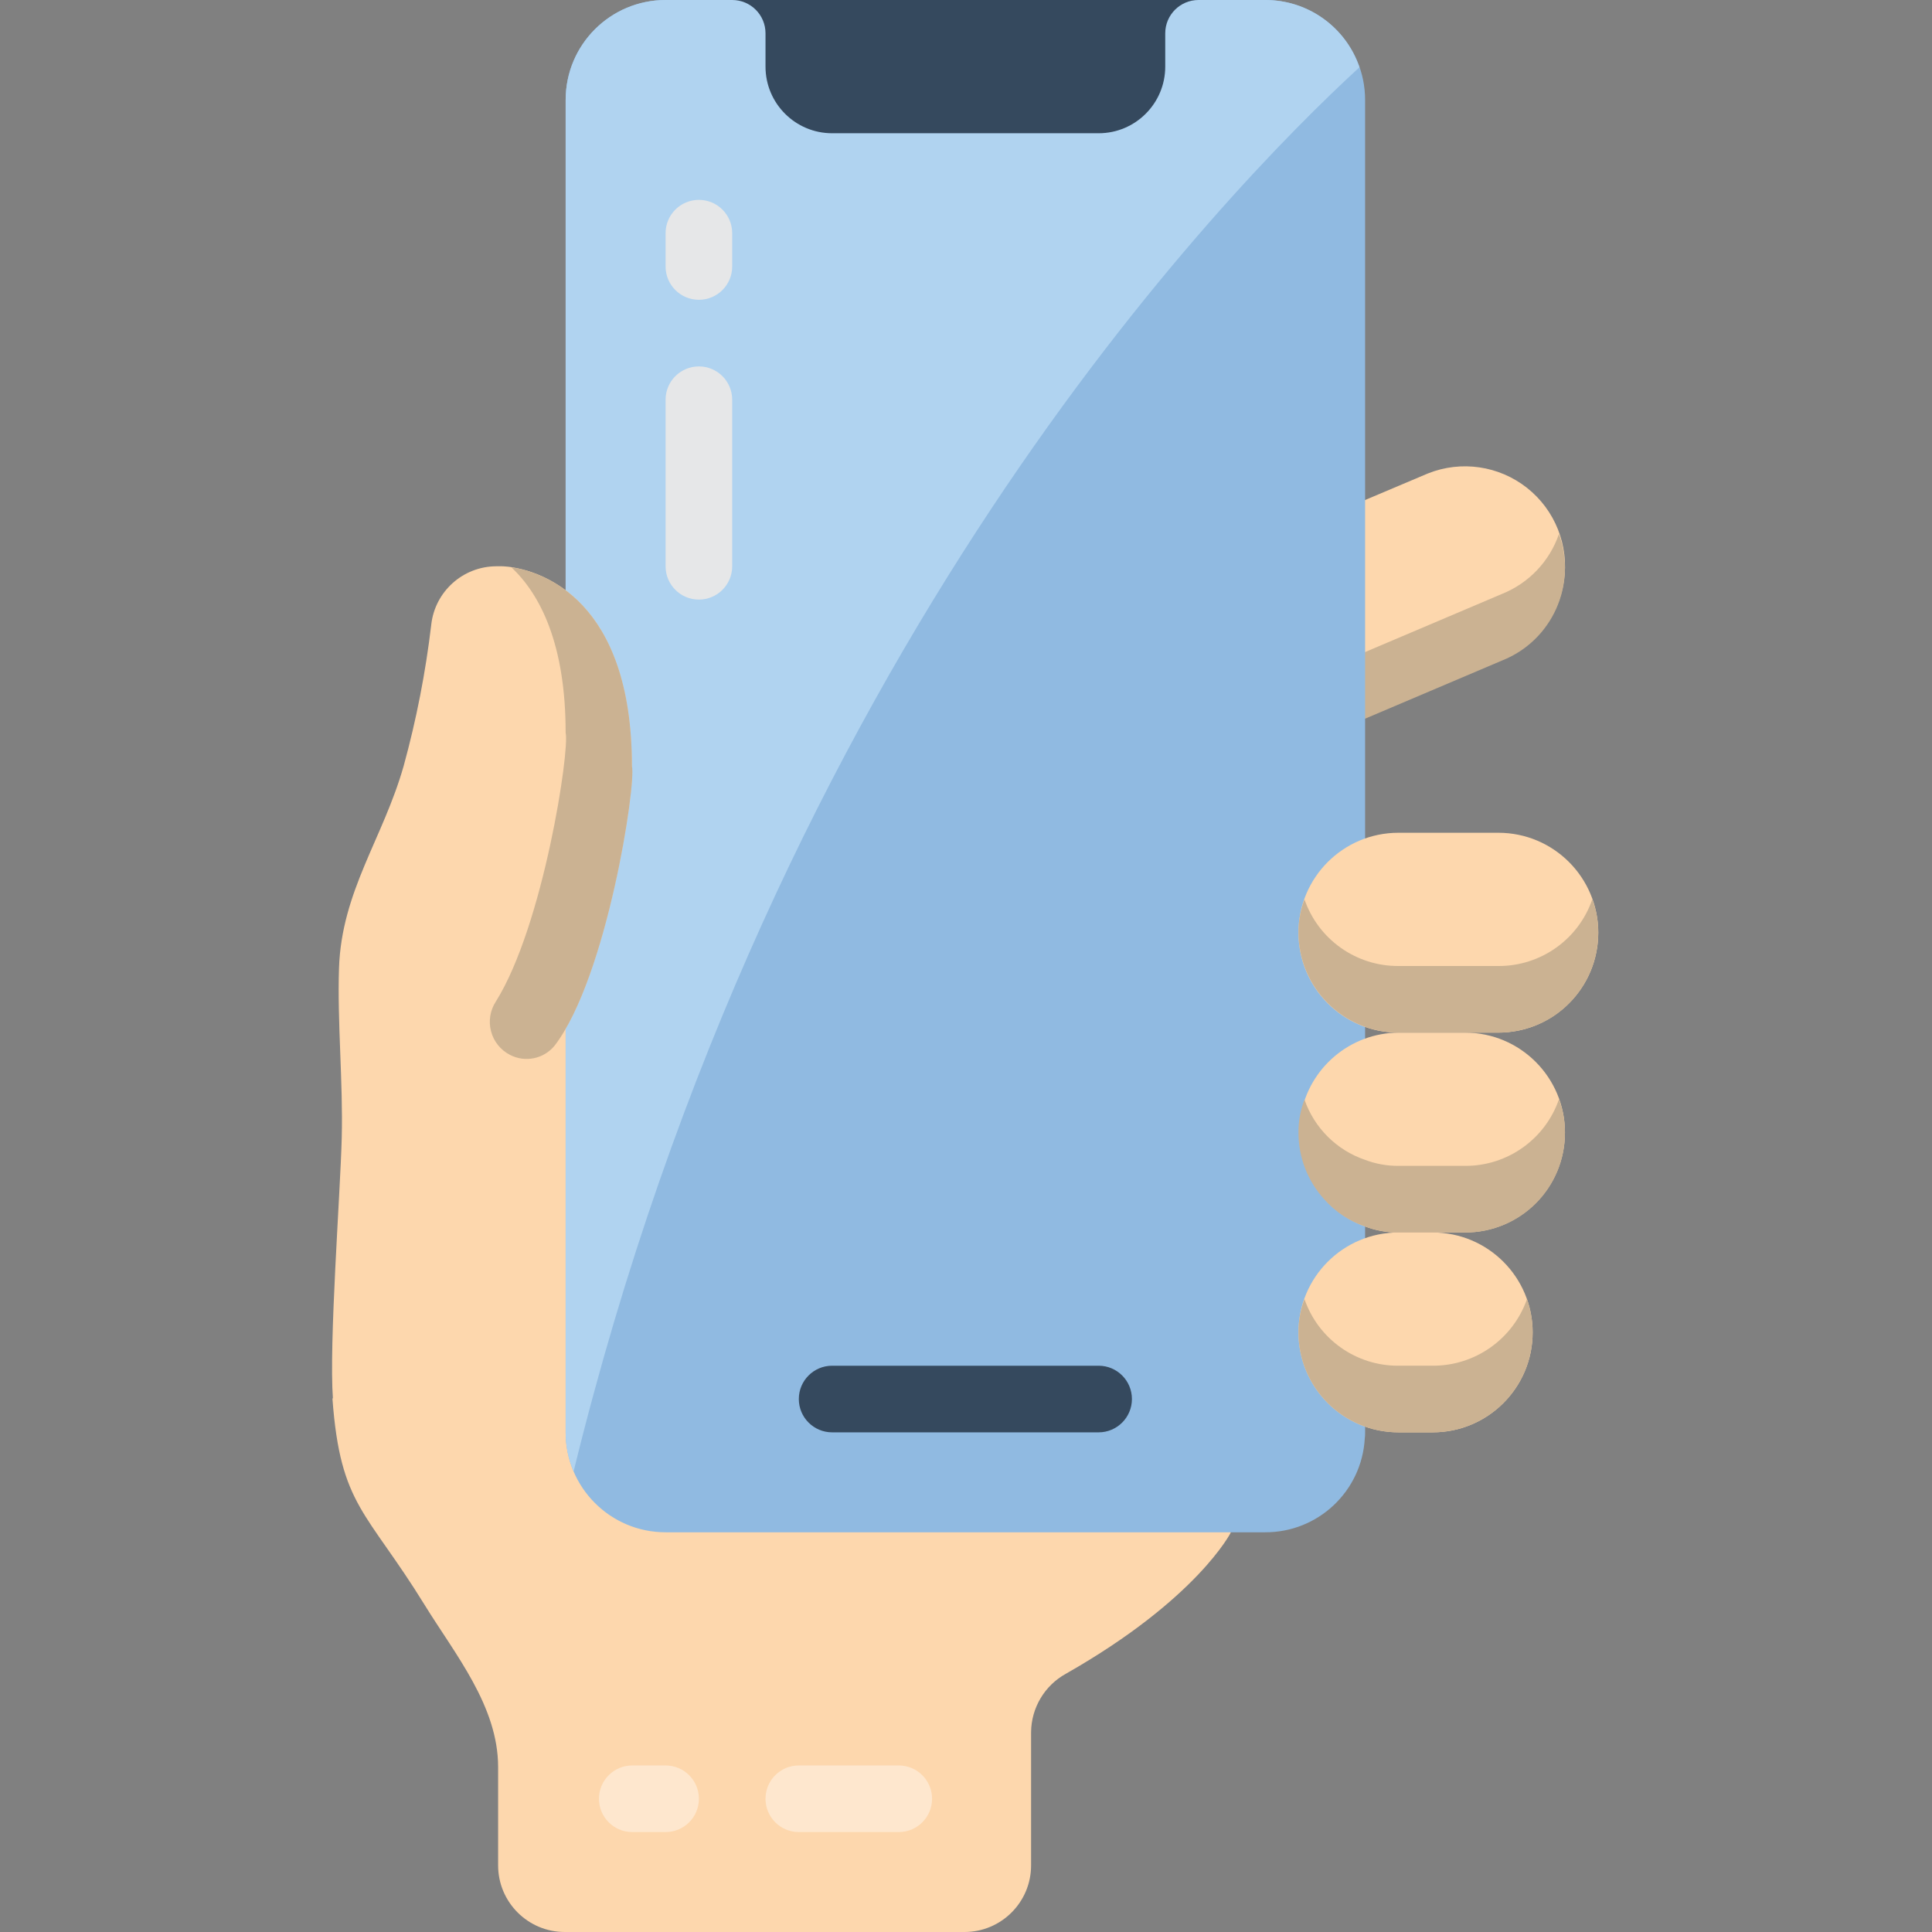 <svg height="512pt" viewBox="-88 0 512 512" width="512pt" xmlns="http://www.w3.org/2000/svg"><rect x="-88" y="0" width="512" height="512" fill="#808080" stroke="none"/><path d="m264.938 193.871 45.102-19.156c8.797-3.5 15.062-11.43 16.43-20.801 1.367-9.371-2.367-18.758-9.801-24.629-7.43-5.867-17.43-7.328-26.227-3.828l-25.68 10.859zm0 0" fill="#fdd7ad"/><path d="m310.047 175.051-45.109 19.156-.176-57.555h.086l.09 39.898 45.109-19.156c7.105-2.844 12.617-8.645 15.094-15.887 4.879 13.422-1.812 28.289-15.094 33.543zm0 0" fill="#cbb292"/><path d="m53.074 256 185.141 150.07s-8.828 17.652-43.758 37.5c-5.633 3.117-9.148 9.027-9.207 15.465v35.309c0 9.754-7.902 17.656-17.656 17.656h-105.93c-9.75 0-17.656-7.902-17.656-17.656v-26.051c0-16.172-11.395-29.863-19.488-42.996-15.379-24.957-22.293-26.121-24.41-54.539zm0 0" fill="#fdd7ad"/><path d="m273.766 377.996v1.59c.016.562-.016 1.121-.09 1.676-.82 13.965-12.406 24.855-26.395 24.809h-158.895c-14.629 0-26.484-11.859-26.484-26.484v-353.102c0-14.629 11.855-26.484 26.484-26.484h158.895c14.625 0 26.484 11.855 26.484 26.484zm0 0" fill="#90bae1"/><path d="m88.387 485.516h-8.828c-4.875 0-8.828-3.949-8.828-8.824s3.953-8.828 8.828-8.828h8.828c4.875 0 8.828 3.953 8.828 8.828s-3.953 8.824-8.828 8.824zm0 0" fill="#fee7ce"/><path d="m150.18 485.516h-26.484c-4.875 0-8.828-3.949-8.828-8.824s3.953-8.828 8.828-8.828h26.484c4.875 0 8.828 3.953 8.828 8.828s-3.953 8.824-8.828 8.824zm0 0" fill="#fee7ce"/><path d="m272.266 17.832c-35.754 32.84-155.191 155.367-208.246 372.082-1.426-3.254-2.148-6.773-2.117-10.328v-353.102c0-14.629 11.855-26.484 26.484-26.484h158.895c11.297-.043 21.355 7.137 24.984 17.832zm0 0" fill="#b0d3f0"/><path d="m238.453 0h-8.824c-4.879 0-8.828 3.953-8.828 8.828v8.828c0 9.75-7.906 17.656-17.656 17.656h-70.621c-9.75 0-17.656-7.906-17.656-17.656v-8.828c0-4.875-3.949-8.828-8.828-8.828h-8.824" fill="#35495e"/><path d="m203.145 379.586h-70.621c-4.875 0-8.828-3.953-8.828-8.828s3.953-8.828 8.828-8.828h70.621c4.875 0 8.828 3.953 8.828 8.828s-3.953 8.828-8.828 8.828zm0 0" fill="#35495e"/><path d="m97.215 79.449c-4.879 0-8.828-3.953-8.828-8.828v-8.828c0-4.875 3.949-8.828 8.828-8.828 4.875 0 8.824 3.953 8.824 8.828v8.828c0 4.875-3.949 8.828-8.824 8.828zm0 0" fill="#e6e7e8"/><path d="m97.215 158.898c-4.879 0-8.828-3.953-8.828-8.828v-44.141c0-4.875 3.949-8.824 8.828-8.824 4.875 0 8.824 3.949 8.824 8.824v44.141c0 4.875-3.949 8.828-8.824 8.828zm0 0" fill="#e6e7e8"/><g fill="#fdd7ad"><path d="m.234 370.758c-1.086-14.602 1.949-54.414 2.328-69.145.383-14.734-1.199-30.711-.723-45.023.68-20.426 11.645-34.32 17.133-53.59 3.375-12.277 5.816-24.789 7.312-37.43.969-8.797 8.383-15.465 17.23-15.5h1.562s34.363 0 34.363 52.965c1.316 5.297-8.824 70.621-26.48 79.449zm0 0"/><path d="m335.559 247.172c0 14.625-11.855 26.484-26.484 26.484h-26.48c-14.629 0-26.484-11.859-26.484-26.484s11.855-26.48 26.484-26.48h26.48c14.629 0 26.484 11.855 26.484 26.48zm0 0"/><path d="m326.73 300.137c0 14.629-11.855 26.484-26.484 26.484h-17.652c-3.016.02-6.008-.52-8.828-1.59-12.051-4.371-19.238-16.746-17.066-29.379 2.168-12.633 13.074-21.898 25.895-21.996h17.652c14.629 0 26.484 11.855 26.484 26.48zm0 0"/><path d="m318.168 353.105c0 14.625-11.855 26.48-26.484 26.48h-9.09c-14.629 0-26.484-11.855-26.484-26.48 0-14.629 11.855-26.484 26.484-26.484h9.09c14.629 0 26.484 11.855 26.484 26.484zm0 0"/></g><path d="m335.559 247.172c-.008 9.031-4.594 17.438-12.184 22.336-4.285 2.688-9.238 4.125-14.301 4.148h-26.48c-14.605-.055-26.43-11.879-26.484-26.484-.02-3.016.52-6.008 1.59-8.828 3.66 10.609 13.672 17.711 24.895 17.656h26.48c11.223.055 21.234-7.047 24.895-17.656 1.07 2.82 1.609 5.812 1.59 8.828zm0 0" fill="#cbb292"/><path d="m326.73 300.137c.039 7.039-2.738 13.797-7.711 18.773-4.977 4.973-11.734 7.75-18.773 7.711h-18.359c-2.777-.074-5.52-.613-8.121-1.59-4.191-1.422-7.934-3.918-10.859-7.238-4.387-4.832-6.812-11.129-6.797-17.656-.02-2.984.52-5.949 1.59-8.738 2.605 7.52 8.531 13.414 16.066 15.977 2.82 1.07 5.812 1.609 8.828 1.59h17.652c11.223.055 21.234-7.047 24.895-17.652 1.07 2.816 1.609 5.809 1.59 8.824zm0 0" fill="#cbb292"/><path d="m318.168 353.105c0 14.625-11.855 26.48-26.484 26.48h-9.09c-14.629 0-26.484-11.855-26.484-26.48-.02-3.016.52-6.012 1.59-8.828 3.66 10.609 13.672 17.707 24.895 17.652h9.09c11.238.035 21.262-7.051 24.984-17.652.996 2.836 1.504 5.82 1.5 8.828zm0 0" fill="#cbb292"/><path d="m47.117 279.535c-2.473-1.281-4.285-3.547-4.988-6.238-.707-2.691-.242-5.559 1.281-7.887 12.656-20.223 19.605-66.789 18.492-71.203 0-23.656-6.797-36.723-14.387-43.871 7.941 1.145 31.953 8.473 31.953 52.699 1.168 4.66-6.559 55.824-20.461 74.035-2.867 3.555-7.848 4.586-11.891 2.465zm0 0" fill="#cbb292"/></svg>
